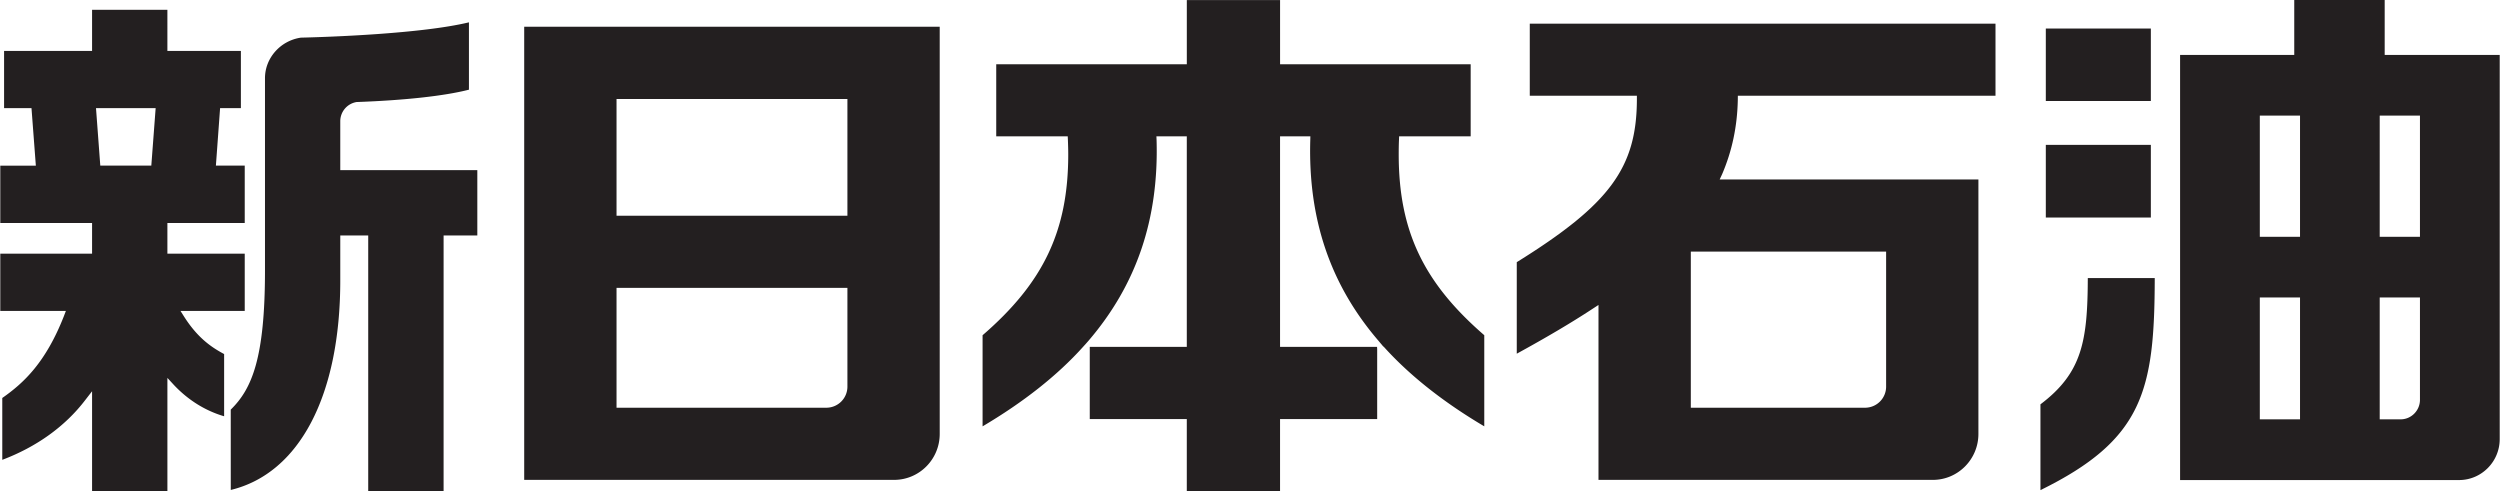 <svg height="491" width="2500" xmlns="http://www.w3.org/2000/svg" viewBox="0 0 270.146 53.069"><switch><g fill="#231f20"><path d="M203.427 27.194h.4v14.589a2.278 2.278 0 0 1-2.266 2.285h-18.843V27.194zm-15.63-16.44l.005-.41h27.847V2.559h-50.337v7.785h11.577v.418c-.024 7.373-2.949 11.34-12.983 17.574v9.893c3.145-1.724 5.85-3.311 8.203-4.858l.63-.41v18.906H208.9c2.705-.01 4.902-2.236 4.902-4.966V19.395h-27.964l.264-.569c1.075-2.513 1.641-5.159 1.695-8.072M91.561 23.32H66.606V10.7H91.56v12.62zm0 18.463a2.281 2.281 0 0 1-2.273 2.285H66.606V31.114H91.56v10.669M56.626 2.891v48.976h40.008c2.705-.015 4.902-2.231 4.902-4.966V2.891zM220.507 43.702v9.272c11.123-5.464 12.329-10.767 12.354-22.92h-7.236c-.025 6.793-.597 10.235-5.118 13.648M232.44 3.083h-11.353v7.837h11.353zM232.44 15.656h-11.353v7.856h11.353zM261.527 25.596h-4.351V12.495h4.35v13.101zm0 17.618c0 1.157-.938 2.109-2.085 2.109h-2.266V32.154h4.35v11.06m-12.963-17.618h-4.346V12.495h4.346zm0 19.727h-4.346V32.154h4.346zm9.151-39.388V0h-9.775v5.935H235.6v45.951h30.161c2.417-.005 4.385-1.987 4.385-4.429V5.935zM16.323 17.902h-5.515l-.464-6.218h6.448zm3.548 16.327l-.396-.625h6.945v-6.186h-8.359v-3.315h8.359v-6.201h-3.117l.454-6.218h2.248v-6.18h-7.944V1.062H9.92v4.443H.41v6.18h2.962l.471 6.218H0v6.201h9.92v3.315H0v6.186h7.09l-.212.557c-1.973 5.034-4.355 7.241-6.663 8.853V49.7C3.887 48.313 7 46.106 9.19 43.23l.73-.942v10.781h8.142V40.846l.698.757c1.526 1.626 3.394 2.793 5.433 3.389v-6.724c-1.309-.704-2.821-1.685-4.322-4.039"/><path d="M36.746 18.389v-5.288a2.1 2.1 0 0 1 1.77-2.073c5.096-.181 9.476-.649 12.137-1.335V2.414c-5.125 1.238-15.171 1.585-18.167 1.655-2.214.327-3.877 2.205-3.877 4.378v20.792c0 9.478-1.416 12.803-3.701 15.034l.003 8.682c7.417-1.792 11.836-10.19 11.836-22.646V25.45h3.02v27.618h8.147V25.449h3.645v-7.061H36.746zM149.525 37.472c2.813 3.125 6.479 6.011 10.869 8.608v-9.849c-6.558-5.674-9.248-11.28-9.248-19.542 0-.508.005-1.035.029-1.558l.015-.398h7.734v-7.79h-20.601V.007h-10.079v6.937h-20.599v7.79h7.729l.018.398c.02.522.036 1.05.036 1.558 0 8.262-2.692 13.868-9.258 19.542v9.849c4.39-2.598 8.071-5.483 10.874-8.608l.296-.327.283-.322c5.192-6.055 7.598-13.146 7.354-21.669l-.018-.42h3.284v22.758h-10.488v7.798h10.488v7.778h10.079v-7.778h10.498v-7.554l-.015-.244h-10.483v-22.76H141.598l-.01.42c-.244 8.523 2.163 15.614 7.363 21.669l.454.542.122.127"/></g></switch></svg>